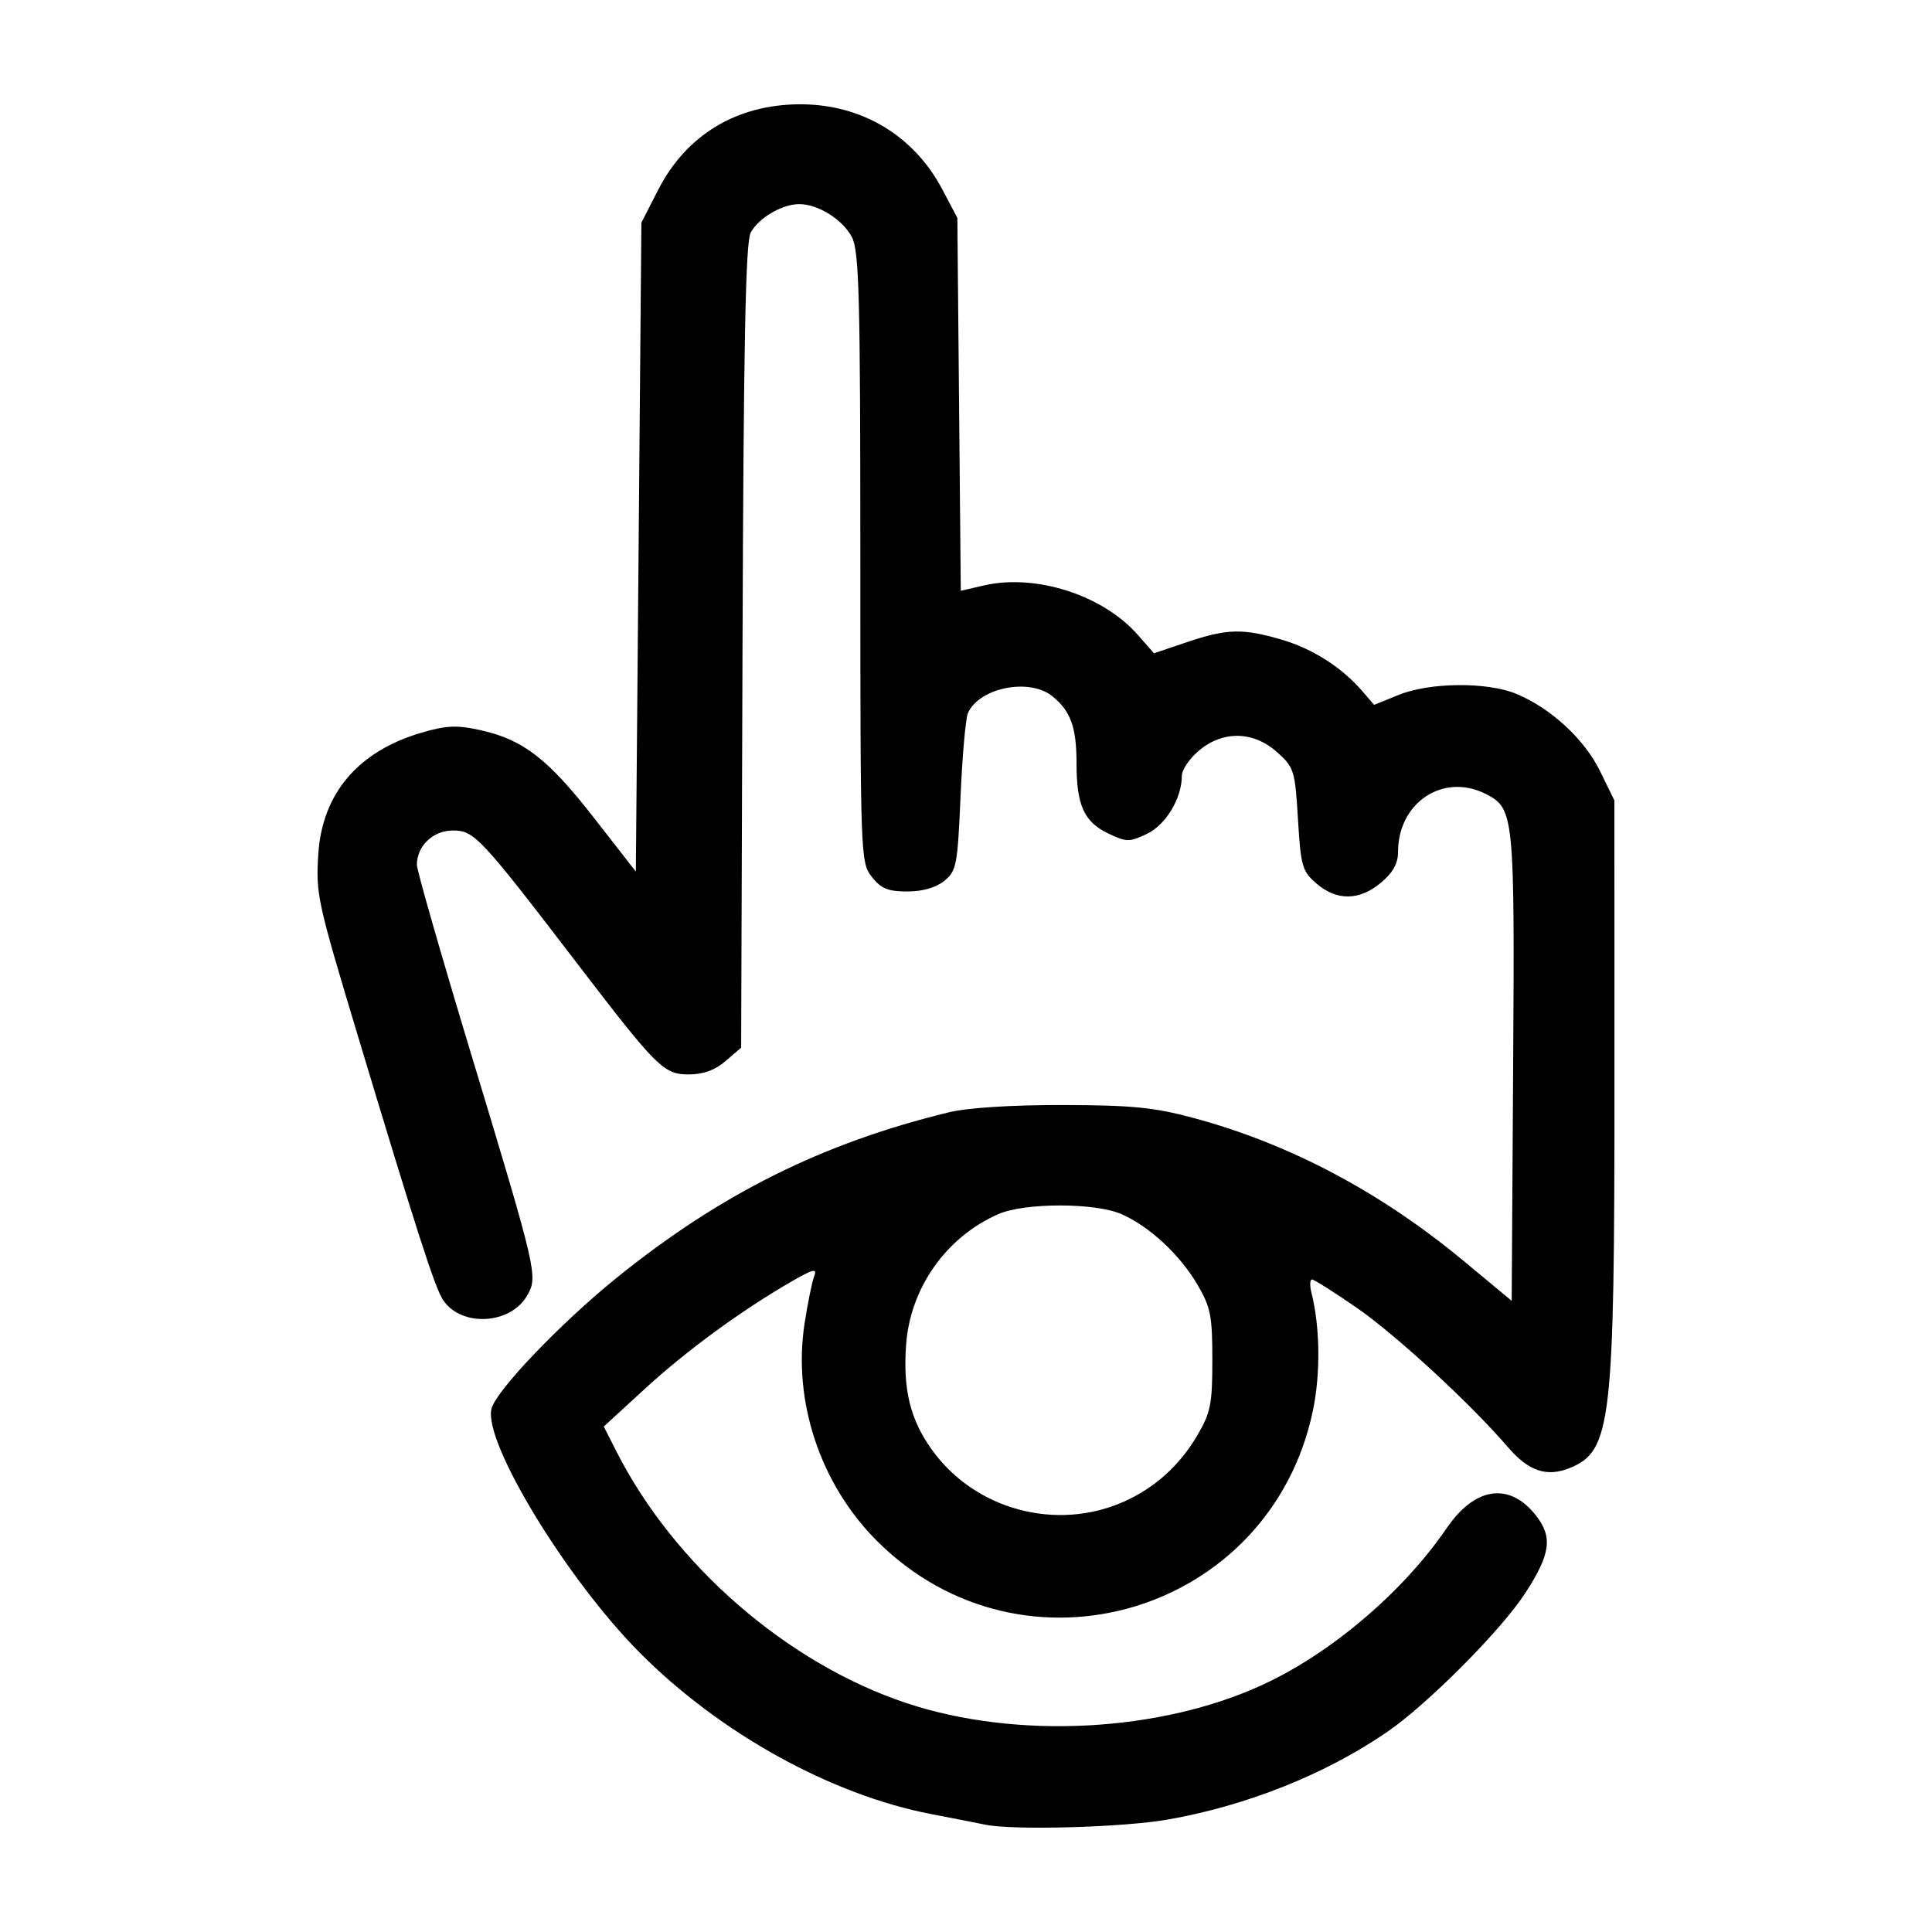 <?xml version="1.0" encoding="UTF-8" standalone="no"?>
<!-- Created with Inkscape (http://www.inkscape.org/) -->

<svg
   width="240mm"
   height="240mm"
   viewBox="0 0 240 240"
   version="1.1"
   id="svg5"
   inkscape:version="1.1 (c68e22c387, 2021-05-23)"
   sodipodi:docname="drawing.svg"
   xmlns:inkscape="http://www.inkscape.org/namespaces/inkscape"
   xmlns:sodipodi="http://sodipodi.sourceforge.net/DTD/sodipodi-0.dtd"
   xmlns="http://www.w3.org/2000/svg"
   xmlns:svg="http://www.w3.org/2000/svg">
  <sodipodi:namedview
     id="namedview7"
     pagecolor="#ffffff"
     bordercolor="#666666"
     borderopacity="1.0"
     inkscape:pageshadow="2"
     inkscape:pageopacity="0.0"
     inkscape:pagecheckerboard="0"
     inkscape:document-units="mm"
     showgrid="false"
     inkscape:zoom="1.0998546"
     inkscape:cx="429.60224"
     inkscape:cy="395.96143"
     inkscape:window-width="2560"
     inkscape:window-height="1361"
     inkscape:window-x="-9"
     inkscape:window-y="-9"
     inkscape:window-maximized="1"
     inkscape:current-layer="layer1" />
  <defs
     id="defs2" />
  <g
     inkscape:label="Layer 1"
     inkscape:groupmode="layer"
     id="layer1">
    <path
       style="fill:#000000;stroke-width:0.689"
       d="m 122.369,226.664 c -0.757,-0.161 -3.772,-0.753 -6.7,-1.315 -12.412,-2.385 -26.214,-10.021 -36.155,-20.002 -9.111,-9.147 -19.496,-26.223 -18.46,-30.351 0.563,-2.241 8.564,-10.612 15.522,-16.239 12.921,-10.449 25.622,-16.777 41.317,-20.585 2.318,-0.563 7.794,-0.912 14.117,-0.901 8.544,0.016 11.341,0.289 16.182,1.588 11.963,3.209 23.296,9.203 33.645,17.795 l 5.95,4.94 0.182,-29.041 c 0.196,-31.29 0.116,-32.105 -3.343,-33.894 -5.27,-2.725 -10.955,0.995 -10.955,7.168 0,1.431 -0.631,2.57 -2.119,3.822 -2.662,2.24 -5.487,2.283 -7.999,0.122 -1.787,-1.537 -1.96,-2.133 -2.314,-8.009 -0.366,-6.068 -0.48,-6.435 -2.594,-8.324 -2.947,-2.633 -6.722,-2.708 -9.711,-0.193 -1.165,0.981 -2.119,2.385 -2.119,3.121 0,2.792 -1.987,6.099 -4.338,7.22 -2.174,1.037 -2.527,1.035 -4.763,-0.026 -3.044,-1.445 -3.983,-3.502 -3.983,-8.732 0,-4.489 -0.722,-6.491 -3.007,-8.343 -2.849,-2.308 -9.068,-1.066 -10.482,2.092 -0.286,0.64 -0.7,5.297 -0.919,10.349 -0.372,8.581 -0.505,9.272 -2.023,10.501 -1.039,0.842 -2.698,1.316 -4.598,1.316 -2.391,0 -3.252,-0.355 -4.4,-1.814 -1.405,-1.786 -1.427,-2.416 -1.427,-39.629 0,-32.454 -0.148,-38.101 -1.045,-39.835 -1.125,-2.176 -4.197,-4.109 -6.53,-4.109 -2.152,0 -5.101,1.733 -6.052,3.556 -0.632,1.212 -0.881,13.887 -1.009,51.42 l -0.17,49.812 -1.932,1.662 c -1.315,1.131 -2.775,1.662 -4.568,1.662 -3.118,0 -3.94,-0.816 -13.814,-13.71 C 59.686,103.994 58.913,103.166 56.276,103.166 c -2.479,0 -4.49,1.912 -4.49,4.27 0,0.665 2.977,11.054 6.615,23.087 8.333,27.563 8.435,27.996 7.109,30.366 -2.057,3.676 -8.236,4.014 -10.491,0.572 -0.998,-1.524 -3.253,-8.517 -10.47,-32.473 -5.145,-17.078 -5.315,-17.85 -5.013,-22.824 0.458,-7.562 4.945,-12.856 12.842,-15.152 3.126,-0.909 4.392,-0.96 7.352,-0.298 5.286,1.183 8.348,3.558 14.093,10.931 l 5.165,6.628 0.344,-40.306 0.344,-40.306 2.078,-4.062 c 3.509,-6.86 9.793,-10.643 17.677,-10.643 7.626,0 14.099,3.884 17.63,10.579 l 1.866,3.538 0.213,23.158 0.213,23.158 2.885,-0.665 c 6.43,-1.481 14.764,1.197 19.104,6.141 l 2.007,2.286 4.121,-1.388 c 4.975,-1.676 6.907,-1.723 11.787,-0.289 3.83,1.126 7.444,3.442 10.003,6.413 l 1.443,1.675 3.033,-1.234 c 3.89,-1.583 11.069,-1.637 14.687,-0.111 4.29,1.81 8.41,5.625 10.345,9.581 l 1.778,3.635 0.008,35.437 c 0.01,41.885 -0.391,45.356 -5.491,47.468 -2.887,1.196 -5.161,0.44 -7.749,-2.575 -4.624,-5.386 -13.901,-13.938 -18.777,-17.309 -2.792,-1.93 -5.292,-3.51 -5.555,-3.51 -0.263,0 -0.293,0.739 -0.066,1.643 1.07,4.264 1.142,10.023 0.182,14.626 -5.26,25.215 -35.969,34.394 -54.171,16.192 -7.042,-7.042 -10.472,-17.365 -8.976,-27.011 0.395,-2.545 0.932,-5.185 1.194,-5.867 0.391,-1.02 -0.127,-0.891 -2.922,0.726 -6.212,3.595 -12.98,8.555 -18.128,13.283 l -5.089,4.675 1.568,3.089 c 7.18,14.143 21.224,26.333 36.011,31.259 13.731,4.574 31.687,3.617 44.486,-2.373 8.45,-3.954 17.28,-11.501 22.644,-19.354 3.513,-5.142 7.798,-5.754 11.081,-1.581 2.121,2.696 1.828,4.819 -1.338,9.677 -3.02,4.635 -12.133,13.788 -17.164,17.24 -7.641,5.242 -17.447,9.154 -27.242,10.867 -5.582,0.976 -19.261,1.355 -22.682,0.629 z m 17.215,-40.112 c 3.856,-1.712 6.94,-4.489 9.138,-8.227 1.672,-2.844 1.88,-3.886 1.88,-9.396 0,-5.5 -0.21,-6.555 -1.867,-9.374 -2.188,-3.721 -5.981,-7.232 -9.445,-8.742 -3.264,-1.422 -11.986,-1.422 -15.25,0 -6.496,2.831 -10.983,9.189 -11.484,16.273 -0.395,5.587 0.535,9.318 3.264,13.085 5.349,7.385 15.416,10.087 23.765,6.38 z"
       id="path836" />
  </g>
</svg>

